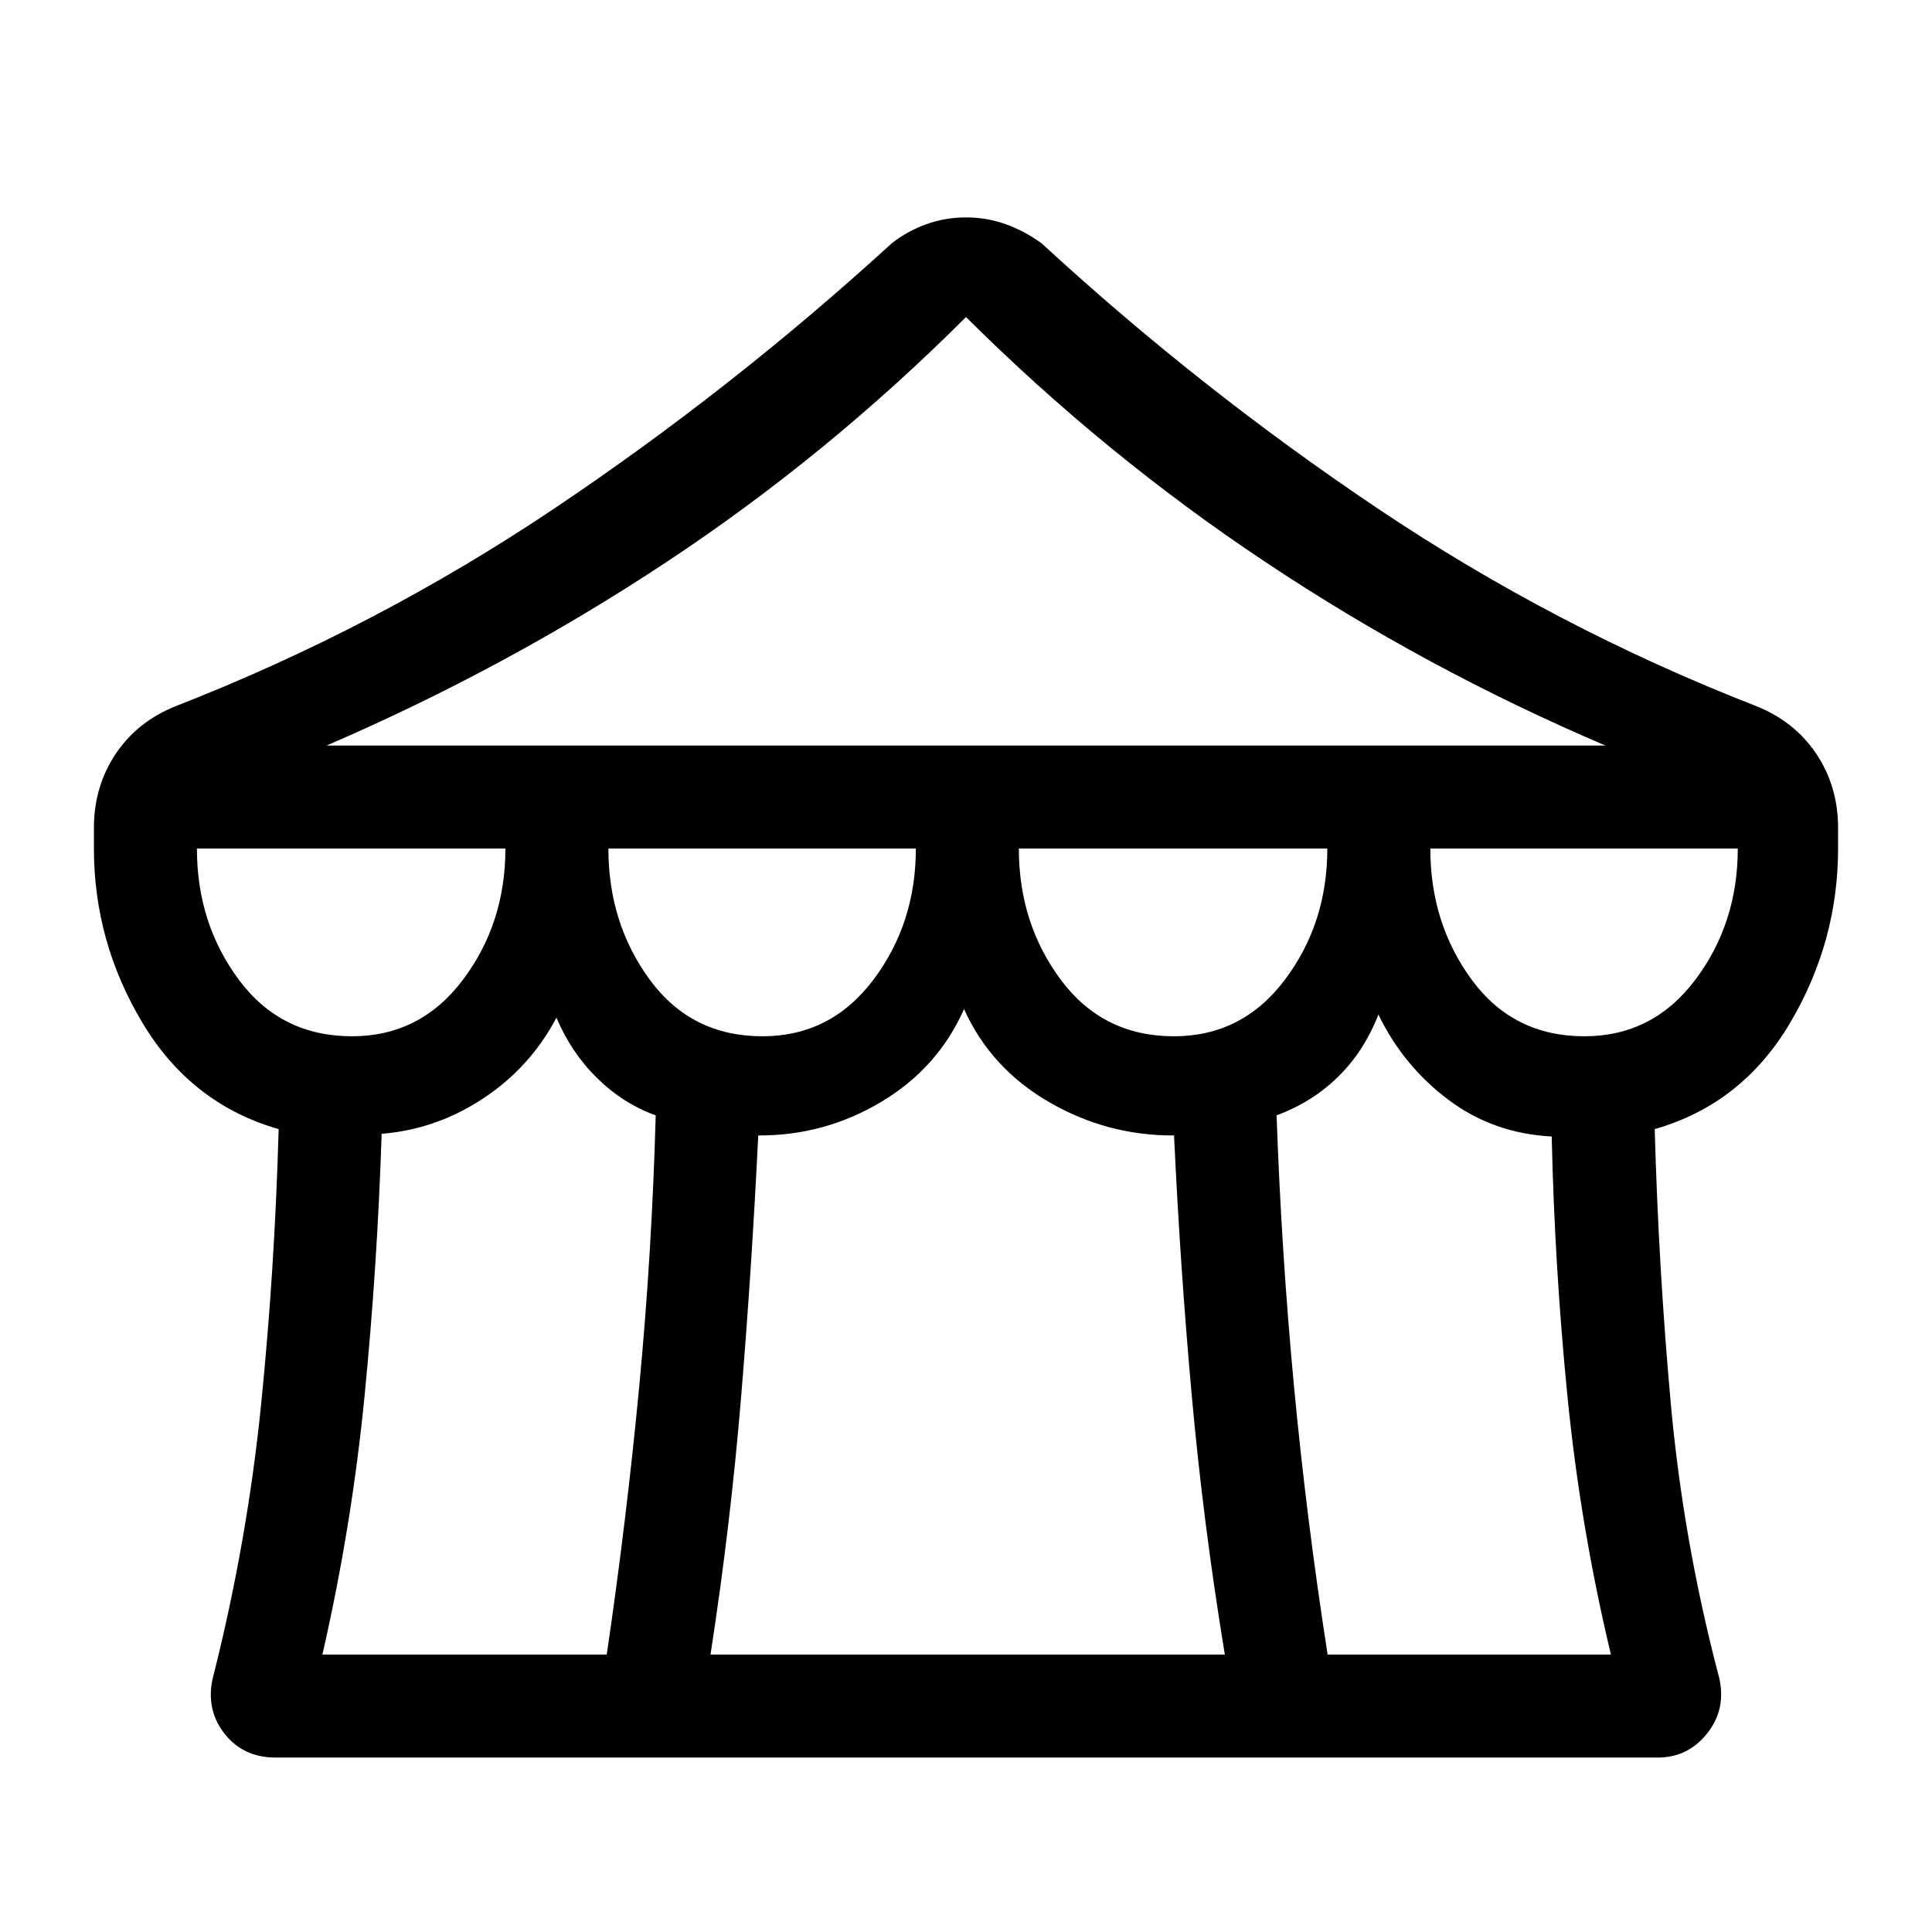 <svg xmlns="http://www.w3.org/2000/svg" height="40" viewBox="0 -960 960 960" width="40"><path d="M137.03-86.67q-16.75 0-26.13-12.75-9.39-12.76-4.44-29.58 16.57-66.41 23.32-133.5 6.76-67.09 8.68-136.45-43.43-12.43-67.61-52.7t-24.18-86.71v-10.26q0-20.64 10.84-36.83 10.85-16.19 30.16-23.81 99.59-38.89 187.87-98.15 88.28-59.26 167.51-131.64 7.82-6.18 17.25-9.55 9.42-3.37 19.7-3.37t19.7 3.37q9.43 3.37 17.92 9.55 78.56 72.38 166.84 131.64 88.28 59.26 187.87 98.15 19.31 7.62 30.16 23.81 10.84 16.19 10.84 36.83v10.26q0 46.28-23.84 86.63-23.85 40.35-67.28 52.78 1.92 69.36 8.01 136.53 6.09 67.16 23.32 133.42 4.95 16.82-4.69 29.58-9.64 12.75-25.21 12.75H137.03Zm25.23-502.87h635.48q-88.87-37.87-168.8-91.08Q549-733.82 480-802.46q-68.85 68.79-148.6 121.59-79.76 52.79-169.14 91.33Zm421.05 144.46q33.97 0 55.1-28.04 21.13-28.03 21.13-65.24H506.26q0 37.21 20.87 65.24 20.87 28.04 56.18 28.04Zm-204.46 0q33.97 0 55.1-28.04 21.13-28.03 21.13-65.24H302.31q0 37.21 20.61 65.24 20.62 28.04 55.93 28.04Zm-203.95 0q33.97 0 55.1-28.04 21.13-28.03 21.13-65.24H97.85q0 37.21 20.87 65.24 20.87 28.04 56.18 28.04Zm-14.7 307.23h141.29q9.84-66.82 16.15-133.34 6.31-66.53 8.18-134.6-16.15-5.8-29.09-18.49-12.94-12.69-20.22-30.05-13.02 24.66-36.36 40.1-23.33 15.44-50.51 17.61-2.15 65.85-8.5 130.4-6.35 64.55-20.94 128.37Zm192.85 0h255.57q-10.65-64.59-16.41-128.38-5.77-63.8-8.83-129.57-33.17.18-62.14-16.6-28.96-16.78-42.21-46.19-12.95 29.26-41.17 46.12-28.22 16.85-61.09 16.67-3.21 65.77-8.48 129.57-5.26 63.79-15.24 128.38Zm306.64 0h140.77q-15.1-63.15-21.52-127.53-6.43-64.39-7.91-129.9-29.06-1.51-51.4-18.3-22.35-16.78-34.71-42.29-7.15 18.28-20 30.9-12.84 12.61-30.59 19.18 2.39 68.07 8.63 134.43 6.25 66.36 16.73 133.51Zm127.57-307.23q33.97 0 55.1-28.04 21.13-28.03 21.13-65.24H710.72q0 37.21 20.61 65.24 20.62 28.04 55.93 28.04Z"/></svg>